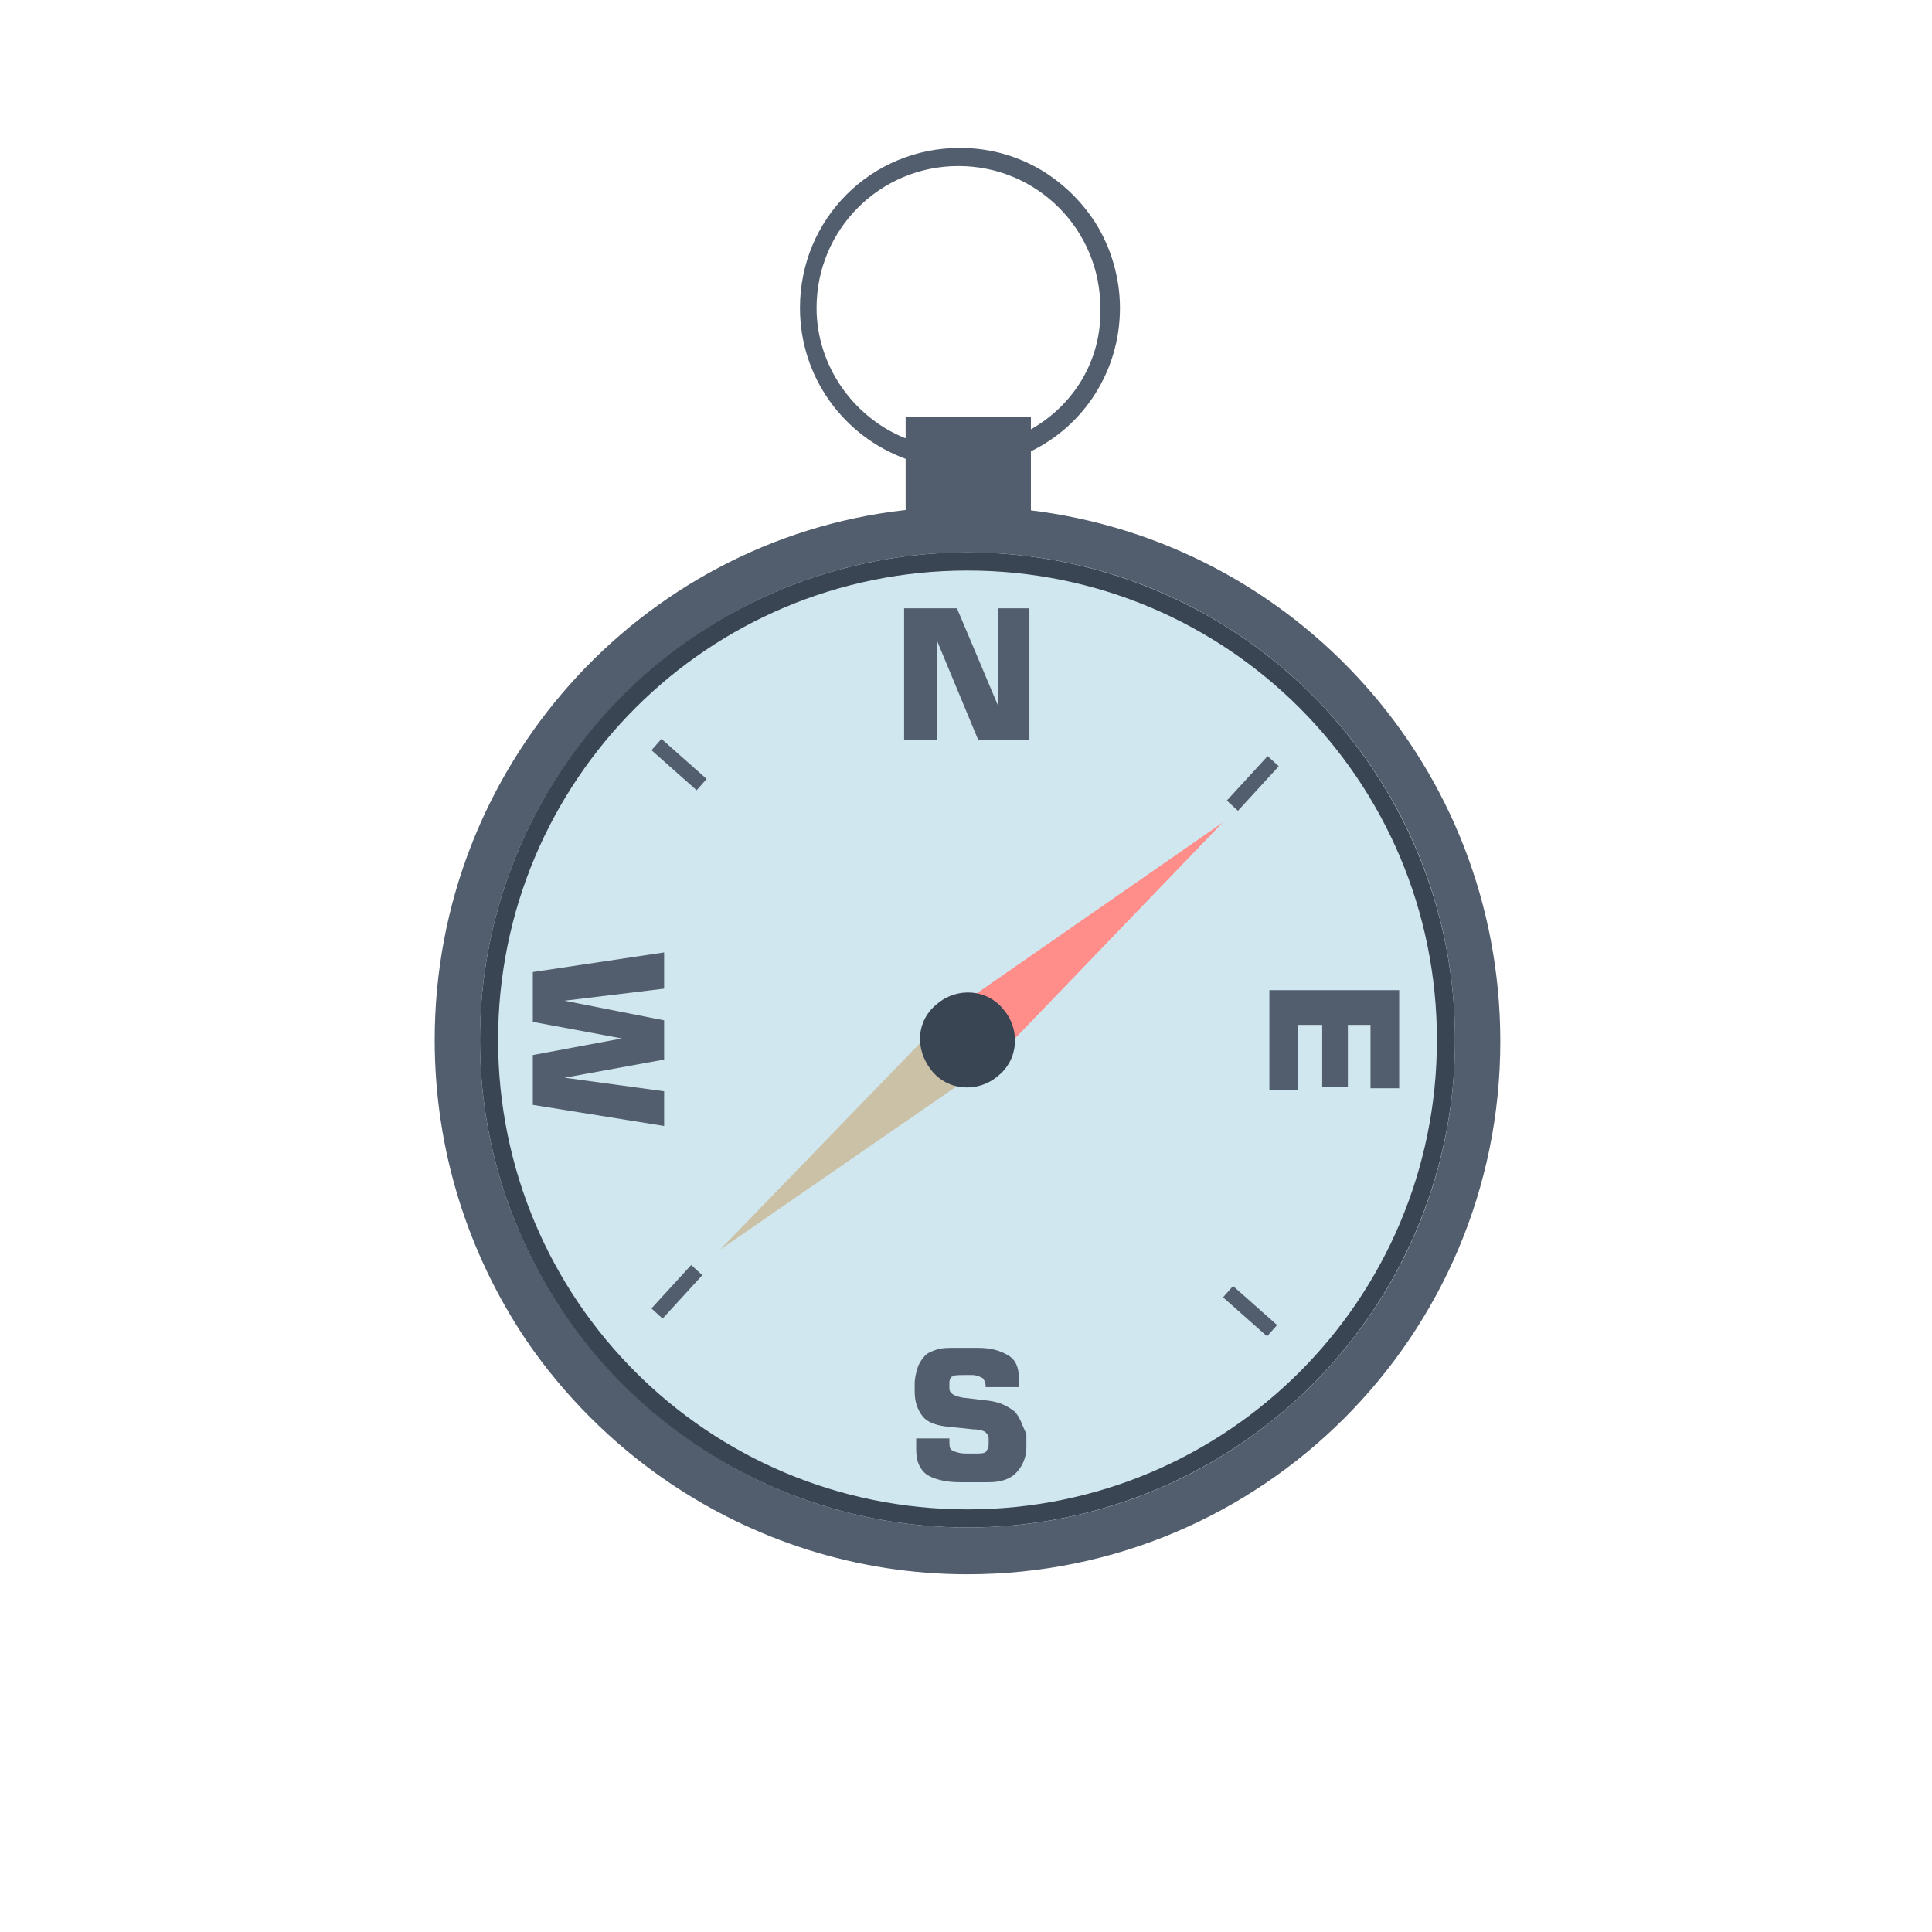 <?xml version="1.0" encoding="utf-8"?>
<!-- Generator: Adobe Illustrator 24.0.3, SVG Export Plug-In . SVG Version: 6.00 Build 0)  -->
<svg version="1.1" id="图层_1" xmlns="http://www.w3.org/2000/svg" xmlns:xlink="http://www.w3.org/1999/xlink" x="0px" y="0px"
	 viewBox="0 0 128 128" style="enable-background:new 0 0 128 128;" xml:space="preserve">
<style type="text/css">
	.st0{fill:#525E6E;}
	.st1{fill:#3A4554;}
	.st2{fill:#D0E7EF;}
	.st3{fill:#FF8D89;}
	.st4{fill:#CBC1A7;}
</style>
<g>
	<g>
		<g>
			<g>
				<g>
					<g>
						<path class="st0" d="M68.2,33.8c-1.4-0.2-2.8-0.2-4.2-0.2s-2.8,0.1-4.1,0.2c-17.5,2-31.1,17-31.1,35.1c0,7.3,2.2,14.1,6,19.8
							c2.5,3.7,5.8,7,9.5,9.5c5.6,3.8,12.4,6.1,19.8,6.1c19.5,0,35.3-15.8,35.3-35.3C99.4,50.8,85.8,35.9,68.2,33.8z M64.1,101.2
							c-17.8,0-32.3-14.5-32.3-32.3s14.5-32.3,32.3-32.3S96.4,51,96.4,68.9S81.9,101.2,64.1,101.2z"/>
						<ellipse class="st1" cx="64.1" cy="68.9" rx="32.3" ry="32.3"/>
						<path class="st2" d="M95.2,68.9c0,17.2-13.9,31.1-31.1,31.1S33,86.1,33,68.9s13.9-31.1,31.1-31.1S95.2,51.7,95.2,68.9z"/>
					</g>
					<path class="st0" d="M66.1,40.3v6.4l-2.7-6.4h-3.5V49h2.2v-6.5l2.7,6.5h3.4v-8.7H66.1z"/>
					<path class="st0" d="M84.1,65.6v6.6H86v-4.3h1.6V72h1.7v-4.1h1.5v4.2h1.9v-6.5H84.1z"/>
					<path class="st0" d="M67.2,93.5c-0.4-0.3-0.9-0.6-1.7-0.7l-1.7-0.2c-0.6-0.1-0.9-0.3-0.9-0.6v-0.4c0-0.2,0.1-0.4,0.2-0.4
						c0.1-0.1,0.4-0.1,0.8-0.1h0.5c0.3,0,0.5,0.1,0.7,0.2c0.1,0.1,0.2,0.3,0.2,0.5v0.1h2.2v-0.6c0-0.7-0.2-1.2-0.7-1.5
						c-0.5-0.3-1.1-0.5-2-0.5h-1.4c-0.6,0-1,0-1.3,0.1c-0.3,0.1-0.6,0.2-0.8,0.4c-0.2,0.2-0.4,0.5-0.5,0.8c-0.1,0.3-0.2,0.7-0.2,1.1
						v0.5c0,0.7,0.2,1.2,0.5,1.6c0.3,0.4,0.8,0.6,1.5,0.7l1.9,0.2c0.4,0,0.7,0.1,0.8,0.2c0.1,0.1,0.2,0.2,0.2,0.4v0.4
						c0,0.2-0.1,0.4-0.2,0.5c-0.1,0.1-0.4,0.1-0.7,0.1h-0.6c-0.4,0-0.7-0.1-0.9-0.2c-0.2-0.1-0.2-0.3-0.2-0.7v-0.1h-2.2V96
						c0,0.8,0.2,1.3,0.7,1.7c0.5,0.3,1.2,0.5,2.2,0.5h1.9c0.8,0,1.4-0.2,1.8-0.6c0.4-0.4,0.7-1,0.7-1.7V95
						C67.7,94.4,67.6,93.9,67.2,93.5z"/>
					<path class="st0" d="M44,63.1l-8.7,1.3v3.3l5.9,1.1l-5.9,1.1v3.3l8.7,1.4v-2.3l-6.6-0.9l6.6-1.2v-2.6l-6.6-1.3l6.6-0.8V63.1z"
						/>
					<g>
						<polygon class="st3" points="63,67 81,54.5 65.8,70.3 						"/>
						<polygon class="st4" points="65.8,70.3 47.7,82.8 63,67 						"/>
						<path class="st1" d="M66.1,71.3c-1.3,1.1-3.3,1-4.4-0.4s-1-3.3,0.4-4.4c1.3-1.1,3.3-1,4.4,0.4C67.6,68.2,67.5,70.2,66.1,71.3z
							"/>
					</g>
					<rect x="60" y="27.6" class="st0" width="8.3" height="8.1"/>
					<path class="st0" d="M72.6,14.8c-0.9-1.4-2-2.5-3.4-3.4c-1.6-1-3.5-1.6-5.6-1.6C57.7,9.8,53,14.5,53,20.4c0,4.6,2.9,8.5,7,10
						c1.1,0.4,2.4,0.6,3.6,0.6c1.7,0,3.2-0.4,4.7-1.1c3.5-1.7,5.9-5.3,5.9-9.5C74.2,18.4,73.6,16.4,72.6,14.8z M68.2,28.5
						c-1.4,0.8-3,1.2-4.7,1.2c-1.3,0-2.5-0.3-3.6-0.7c-3.4-1.4-5.8-4.8-5.8-8.6c0-5.2,4.2-9.4,9.4-9.4s9.4,4.2,9.4,9.4
						C73,23.9,71.1,26.9,68.2,28.5z"/>
				</g>
				<g>
					<g>
						<rect x="81" y="51.4" transform="matrix(0.676 -0.737 0.737 0.676 -11.357 77.991)" class="st0" width="4" height="1"/>
						
							<rect x="44.5" y="48.7" transform="matrix(0.663 -0.748 0.748 0.663 -22.769 50.701)" class="st0" width="1" height="4"/>
					</g>
				</g>
				<g>
					<g>
						
							<rect x="42.9" y="85.1" transform="matrix(0.675 -0.738 0.738 0.675 -48.601 60.905)" class="st0" width="3.9" height="1"/>
						
							<rect x="82.4" y="84.9" transform="matrix(0.663 -0.748 0.748 0.663 -37.106 91.296)" class="st0" width="1" height="3.9"/>
					</g>
				</g>
			</g>
		</g>
	</g>
</g>
</svg>
